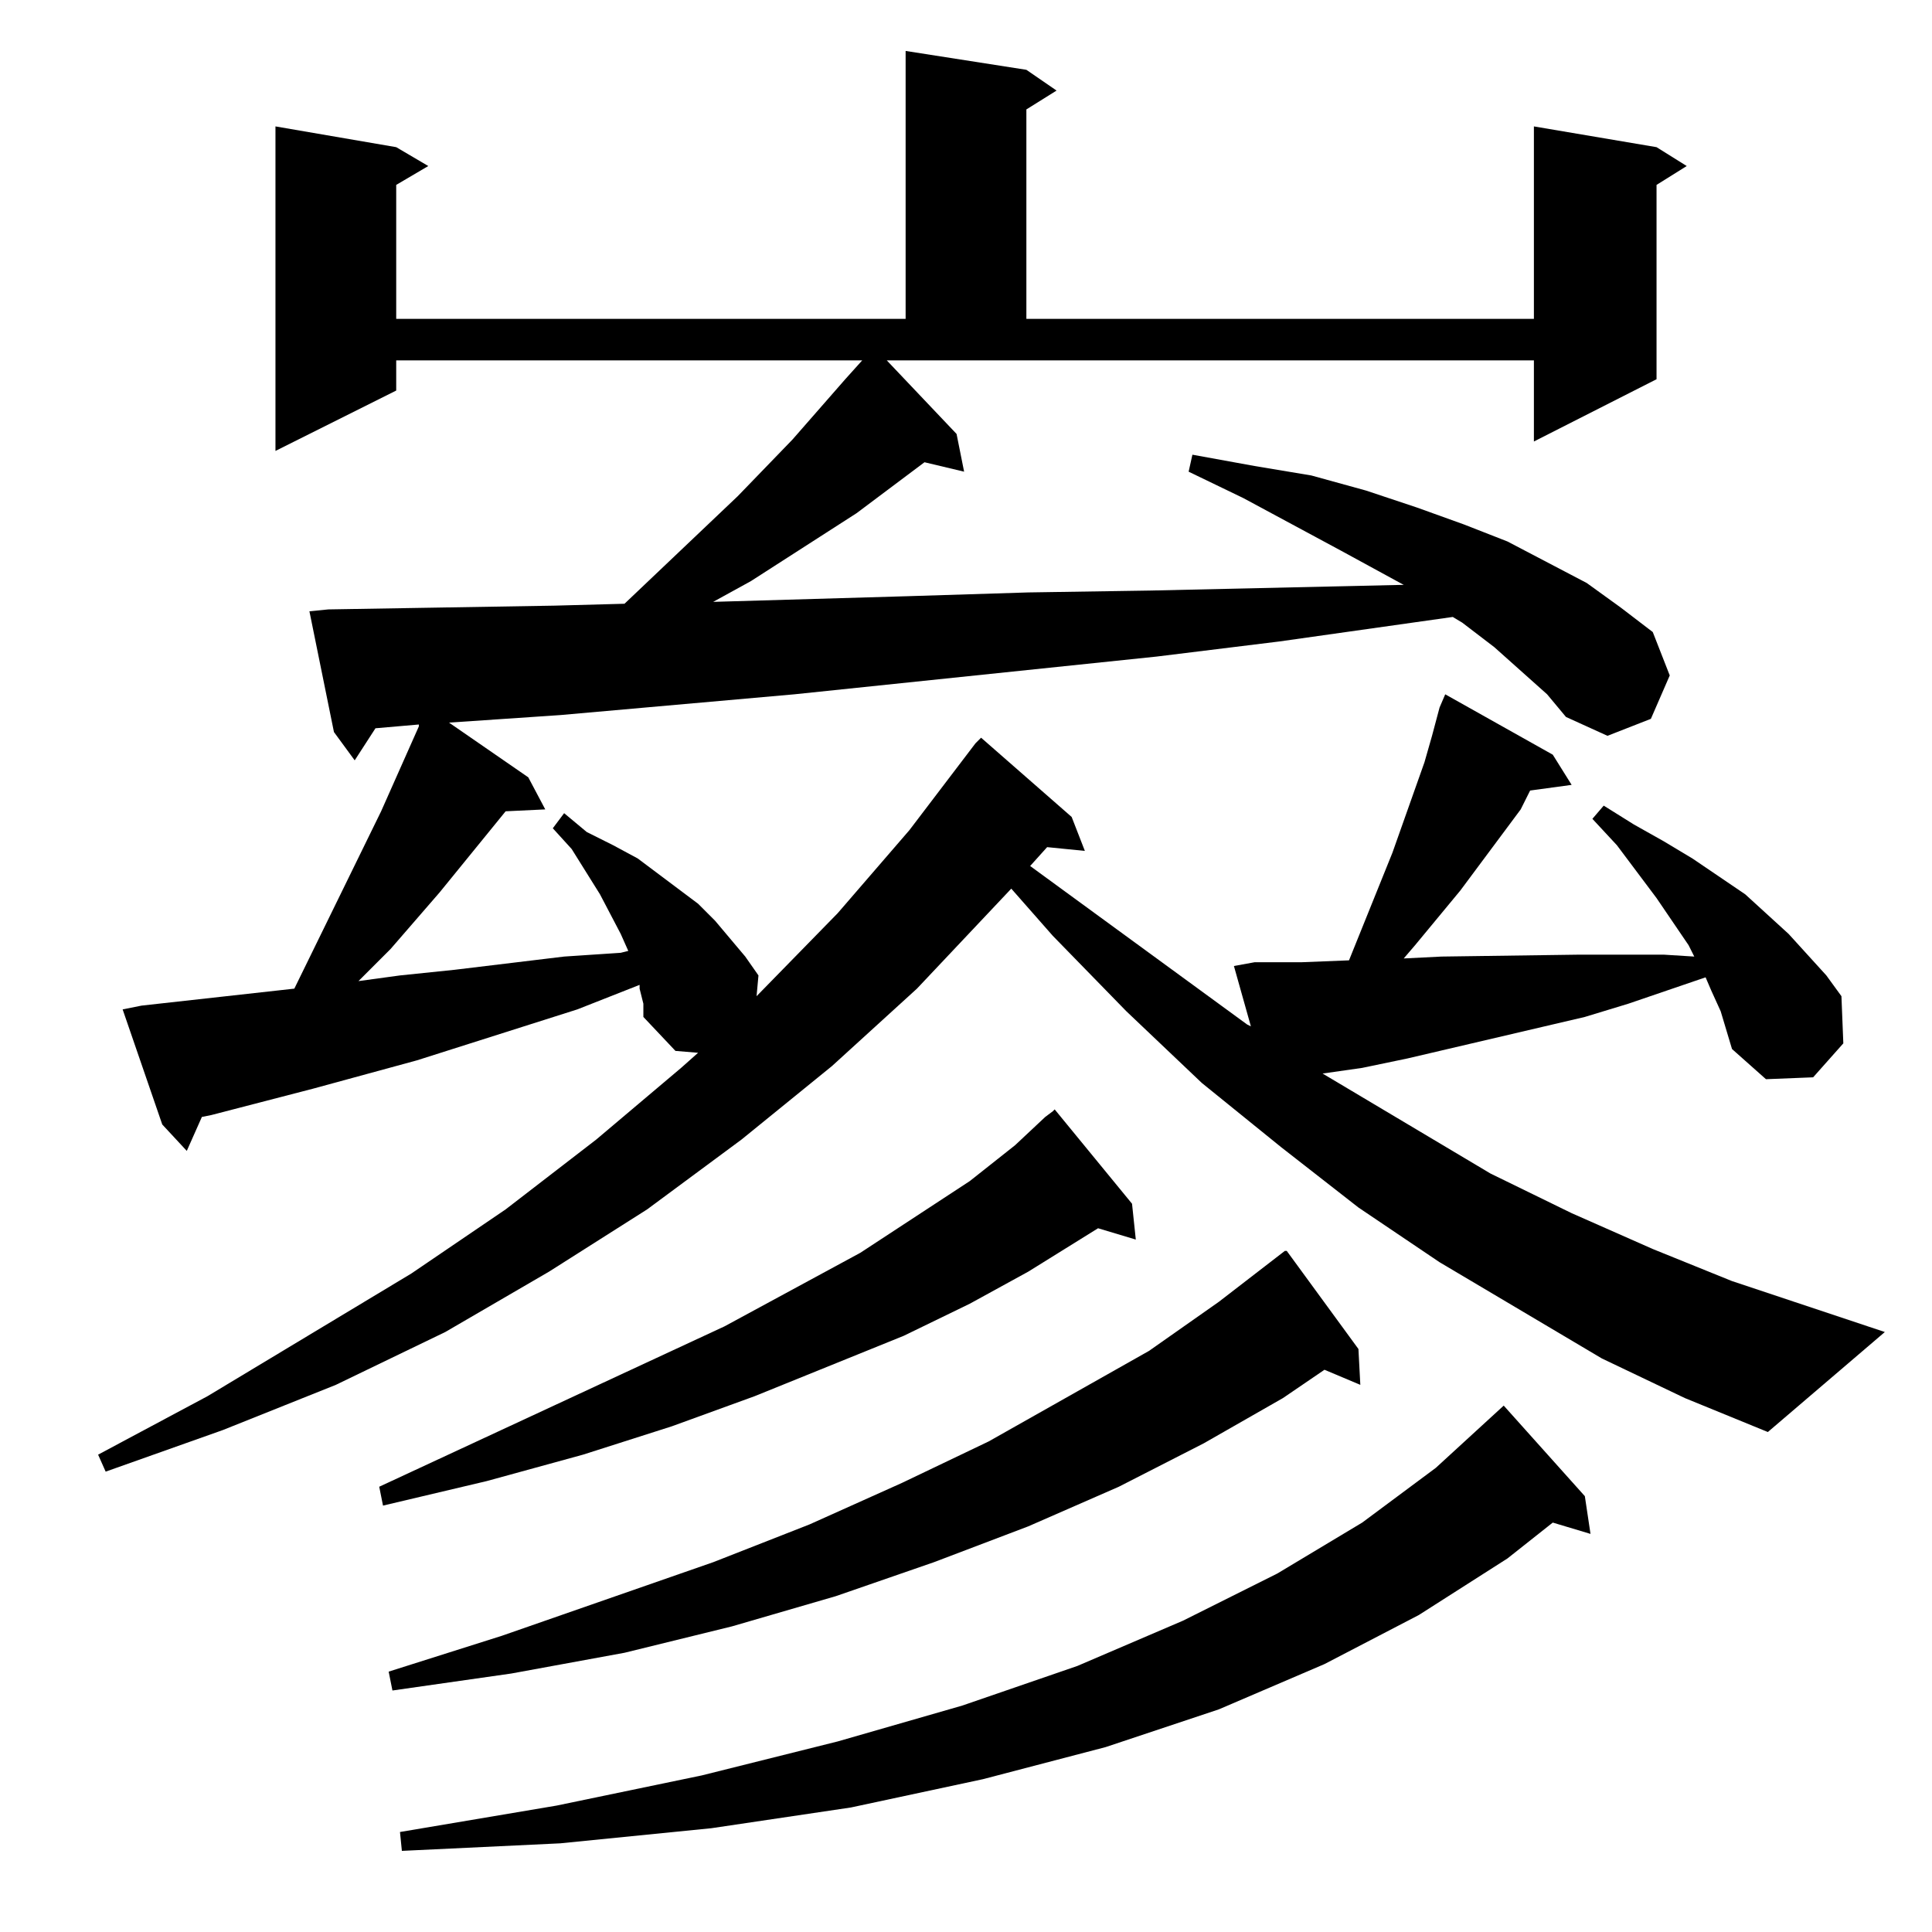 <?xml version="1.0" standalone="no"?>
<!DOCTYPE svg PUBLIC "-//W3C//DTD SVG 1.1//EN" "http://www.w3.org/Graphics/SVG/1.1/DTD/svg11.dtd" >
<svg xmlns="http://www.w3.org/2000/svg" xmlns:xlink="http://www.w3.org/1999/xlink" version="1.1" viewBox="0 -144 1024 1024">
  <g transform="matrix(1 0 0 -1 0 880)">
   <path fill="currentColor"
d="M840 231l3 -20l-20 6l-24 -19l-47 -30l-50 -26l-56 -24l-60 -20l-65 -17l-70 -15l-74 -11l-80 -8l-84 -4l-1 10l83 14l77 16l72 18l66 19l61 21l56 24l50 25l45 27l39 29l36 33zM720 309l1 -19l-19 8l-22 -15l-42 -24l-45 -23l-48 -21l-50 -19l-52 -18l-55 -16l-57 -14
l-60 -11l-63 -9l-2 10l60 19l112 39l51 20l49 22l46 22l85 48l37 26l35 27h1zM600 386l2 -19l-20 6l-37 -23l-31 -17l-35 -17l-79 -32l-44 -16l-47 -15l-51 -14l-55 -13l-2 10l183 85l72 39l58 38l24 19l16 15l4 3l1 1zM507 794l4 -20l-21 5l-36 -27l-56 -36l-20 -11l103 3
l64 2l65 1l133 3h1l-33 18l-52 28l-29 14l2 9l33 -6l30 -5l29 -8l27 -9l25 -9l23 -9l42 -22l18 -13l17 -13l9 -23l-10 -23l-23 -9l-22 10l-10 12l-28 25l-17 13l-5 3l-92 -13l-65 -8l-192 -20l-124 -11l-59 -4l42 -29l9 -17l-21 -1l-35 -43l-26 -30l-14 -14l-3 -3l22 3l29 3
l58 7l30 2l4 1l-4 9l-11 21l-15 24l-10 11l6 8l12 -10l14 -7l13 -7l32 -24l9 -9l16 -19l7 -10l-1 -11l43 44l38 44l35 46l3 3l48 -42l7 -18l-20 2l-9 -10l115 -84l2 -1l-9 32l11 2h25l25 1l23 57l17 48l4 14l4 15l3 7l57 -32l10 -16l-22 -3l-5 -10l-32 -43l-24 -29l-6 -7
l20 1l72 1h23h23l16 -1l-3 6l-17 25l-21 28l-13 14l6 7l16 -10l16 -9l15 -9l28 -19l23 -21l10 -11l10 -11l8 -11l1 -25l-16 -18l-25 -1l-18 16l-3 10l-3 10l-5 11l-3 7l-41 -14l-23 -7l-94 -22l-24 -5l-21 -3l89 -53l43 -21l43 -19l42 -17l81 -27l-62 -53l-44 18l-44 21
l-86 51l-43 29l-41 32l-42 34l-40 38l-39 40l-22 25l-50 -53l-45 -41l-48 -39l-50 -37l-52 -33l-55 -32l-58 -28l-60 -24l-62 -22l-4 9l58 31l108 65l50 34l48 37l45 38l9 8l-12 1l-17 18v7l-2 8v2l-33 -13l-85 -27l-55 -15l-54 -14l-5 -1l-8 -18l-13 14l-21 61l10 2l54 6
l27 3l46 94l20 45v1l-23 -2l-11 -17l-11 15l-13 64l10 1l60 1l60 1l37 1l60 57l29 30l28 32l9 10h-247v-16l-64 -32v172l64 -11l17 -10l-17 -10v-71h270v142l64 -10l16 -11l-16 -10v-111h269v102l65 -11l16 -10l-16 -10v-103l-65 -33v43h-343z" />
  </g>

</svg>

